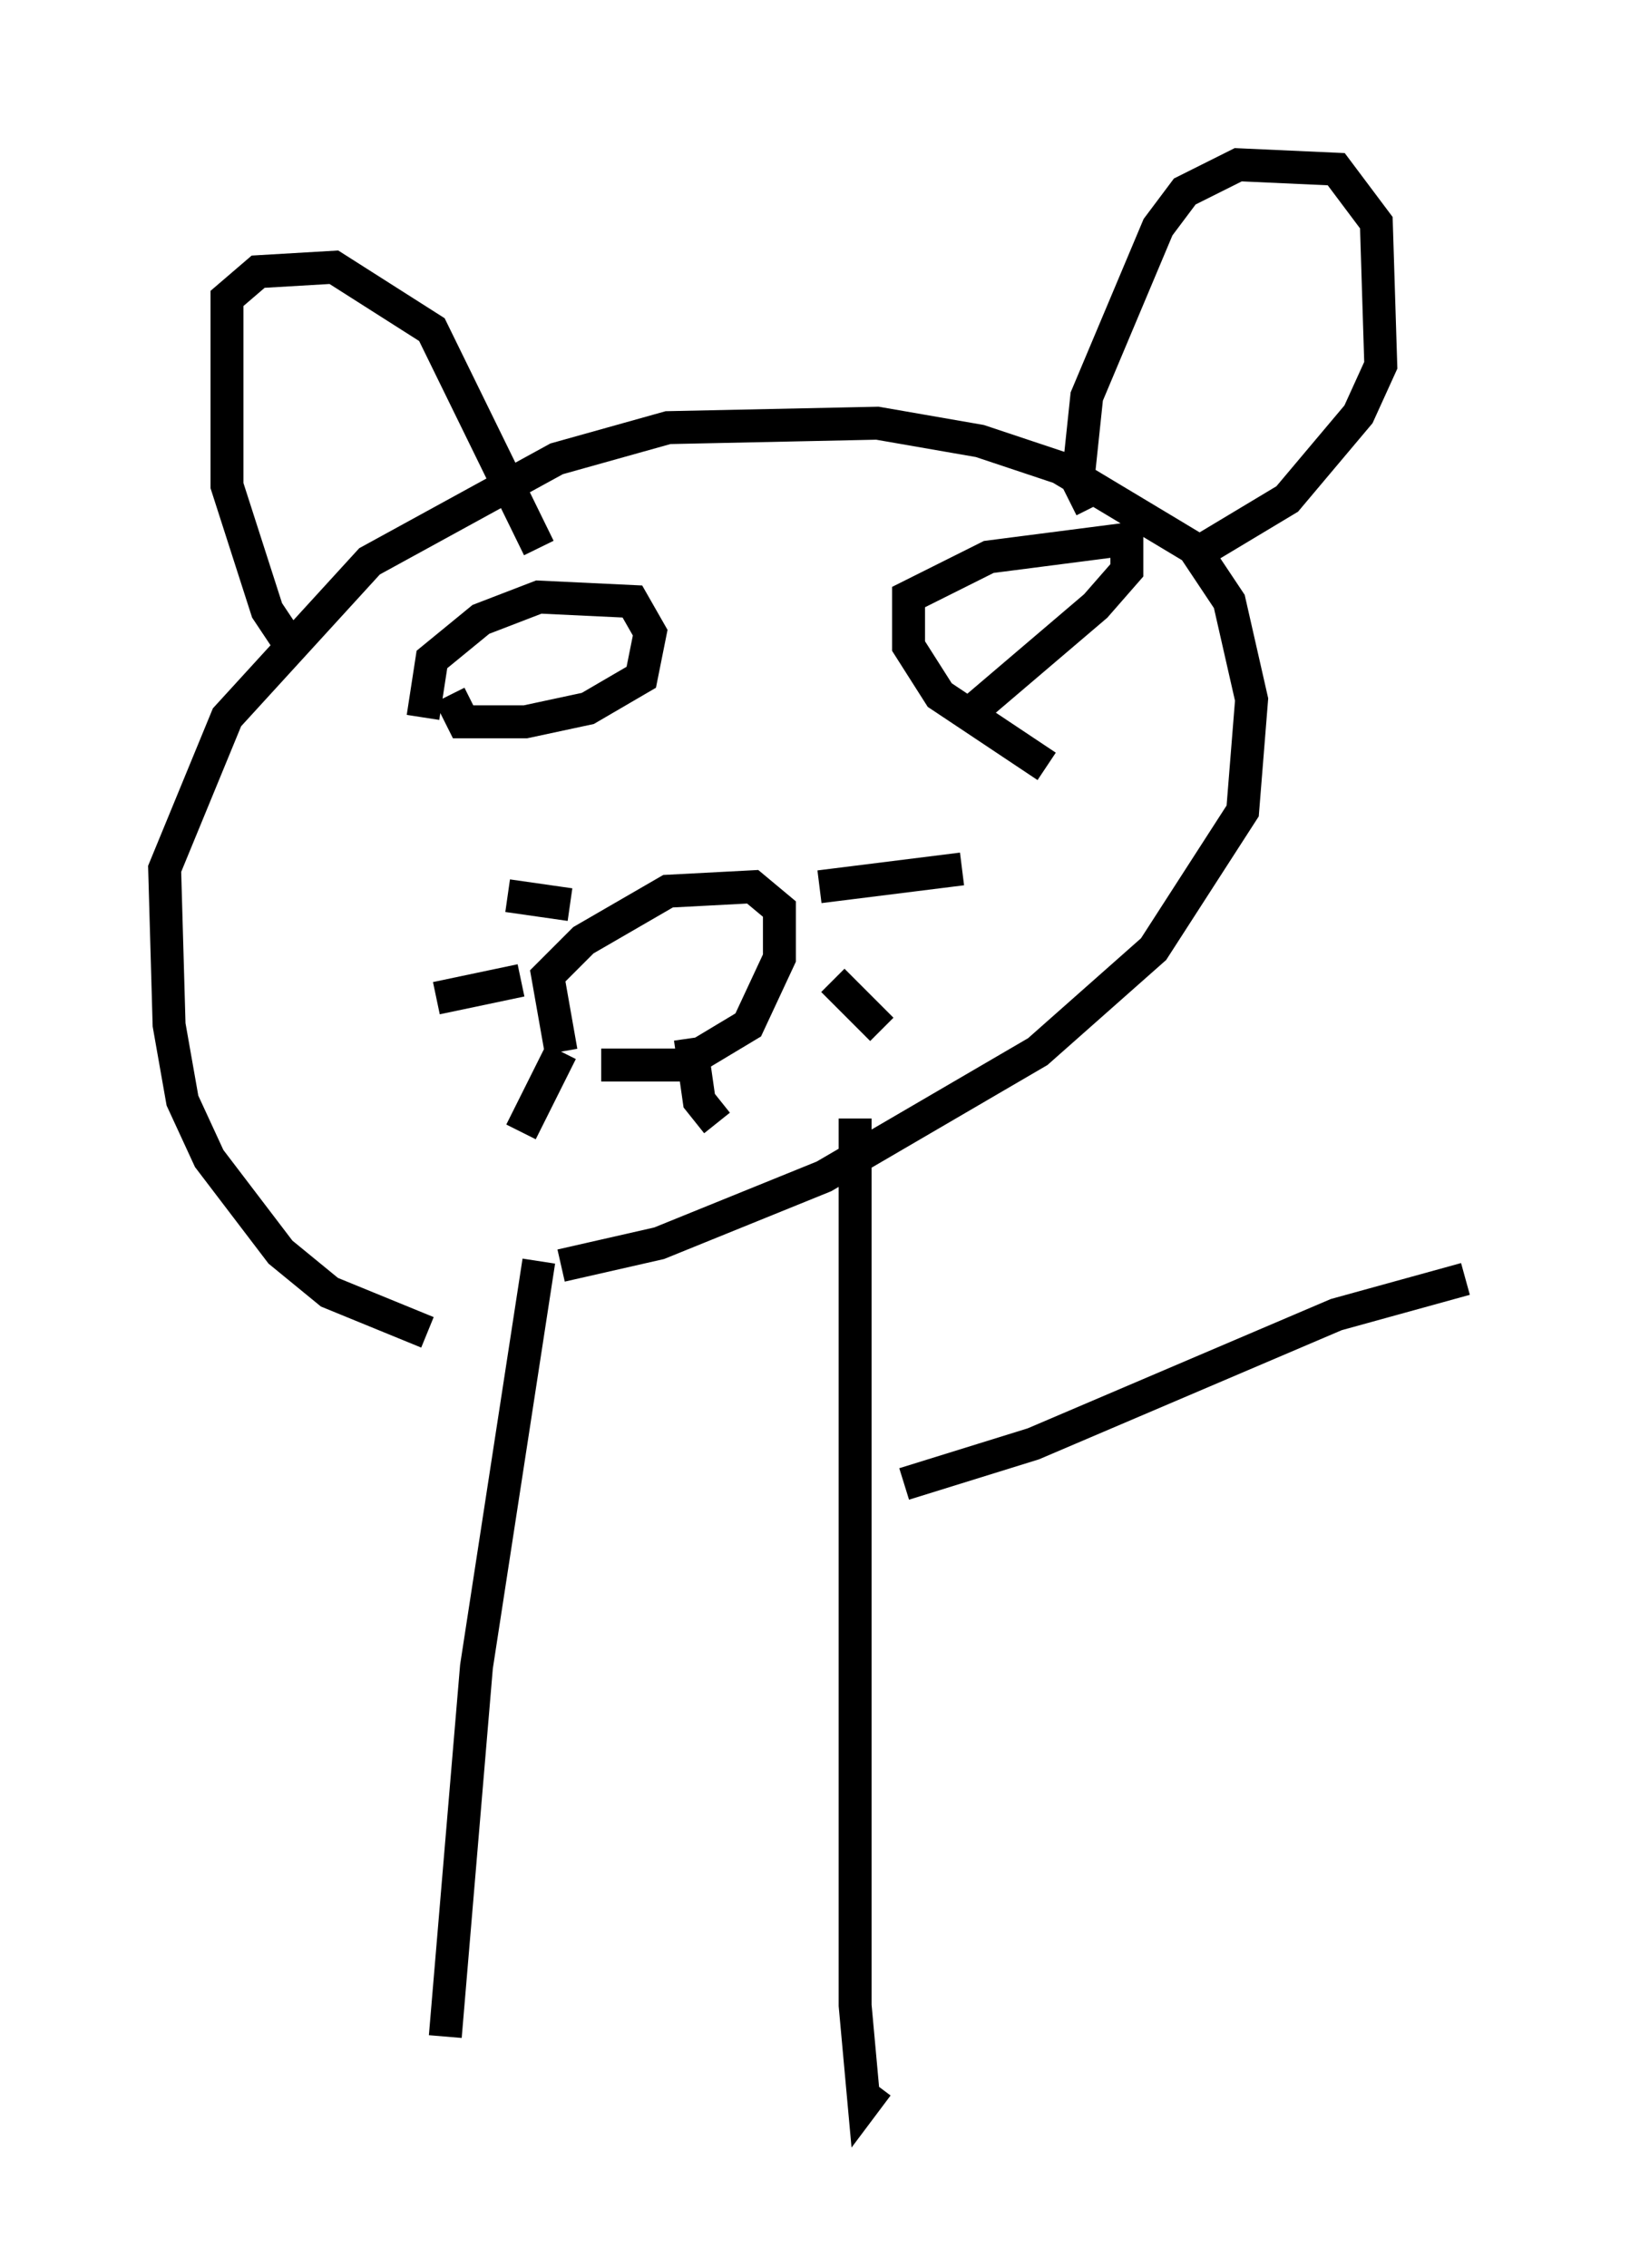 <?xml version="1.0" encoding="utf-8" ?>
<svg baseProfile="full" height="68.863" version="1.1" width="49.512" xmlns="http://www.w3.org/2000/svg" xmlns:ev="http://www.w3.org/2001/xml-events" xmlns:xlink="http://www.w3.org/1999/xlink"><defs /><rect fill="white" height="68.863" width="49.512" x="0" y="0" /><path d="M16.096, 40.182 m-3.112, 0.271 l-2.977, -1.218 -1.488, -1.218 l-2.165, -2.842 -0.812, -1.759 l-0.406, -2.3 -0.135, -4.736 l1.894, -4.601 4.33, -4.736 l5.683, -3.112 3.383, -0.947 l6.36, -0.135 3.112, 0.541 l2.436, 0.812 4.059, 2.436 l1.083, 1.624 0.677, 2.977 l-0.271, 3.383 -2.706, 4.195 l-3.518, 3.112 -6.495, 3.789 l-5.007, 2.03 -2.977, 0.677 m0.0, -6.495 l-0.406, -2.3 1.083, -1.083 l2.571, -1.488 2.571, -0.135 l0.812, 0.677 0.0, 1.488 l-0.947, 2.03 -2.03, 1.218 l-2.436, 0.0 m-1.218, -0.406 l-1.218, 2.436 m5.142, -2.842 l0.271, 1.894 0.541, 0.677 m3.518, -4.33 l1.488, 1.488 m-1.894, -4.33 l4.33, -0.541 m-11.908, 1.083 l-1.894, -0.271 m0.406, 2.571 l-2.571, 0.541 m-0.406, -8.525 l0.271, -1.759 1.488, -1.218 l1.759, -0.677 2.842, 0.135 l0.541, 0.947 -0.271, 1.353 l-1.624, 0.947 -1.894, 0.406 l-1.894, 0.0 -0.406, -0.812 m18.132, 2.165 l-3.248, -2.165 -0.947, -1.488 l0.0, -1.488 2.436, -1.218 l4.195, -0.541 0.0, 0.947 l-0.947, 1.083 -3.654, 3.112 m3.518, -6.089 l-0.406, -0.812 0.271, -2.571 l2.165, -5.142 0.812, -1.083 l1.624, -0.812 2.977, 0.135 l1.218, 1.624 0.135, 4.33 l-0.677, 1.488 -2.165, 2.571 l-2.706, 1.624 m-27.469, 2.977 l-0.812, -1.218 -1.218, -3.789 l0.0, -5.683 0.947, -0.812 l2.3, -0.135 2.977, 1.894 l3.248, 6.631 m0.0, 21.651 l-1.894, 12.314 -0.947, 11.231 m12.449, -27.875 l0.0, 26.928 0.271, 2.977 l0.406, -0.541 m0.812, -18.268 l3.924, -1.218 9.202, -3.924 l3.924, -1.083 " fill="none" stroke="black" stroke-width="1" /></svg>